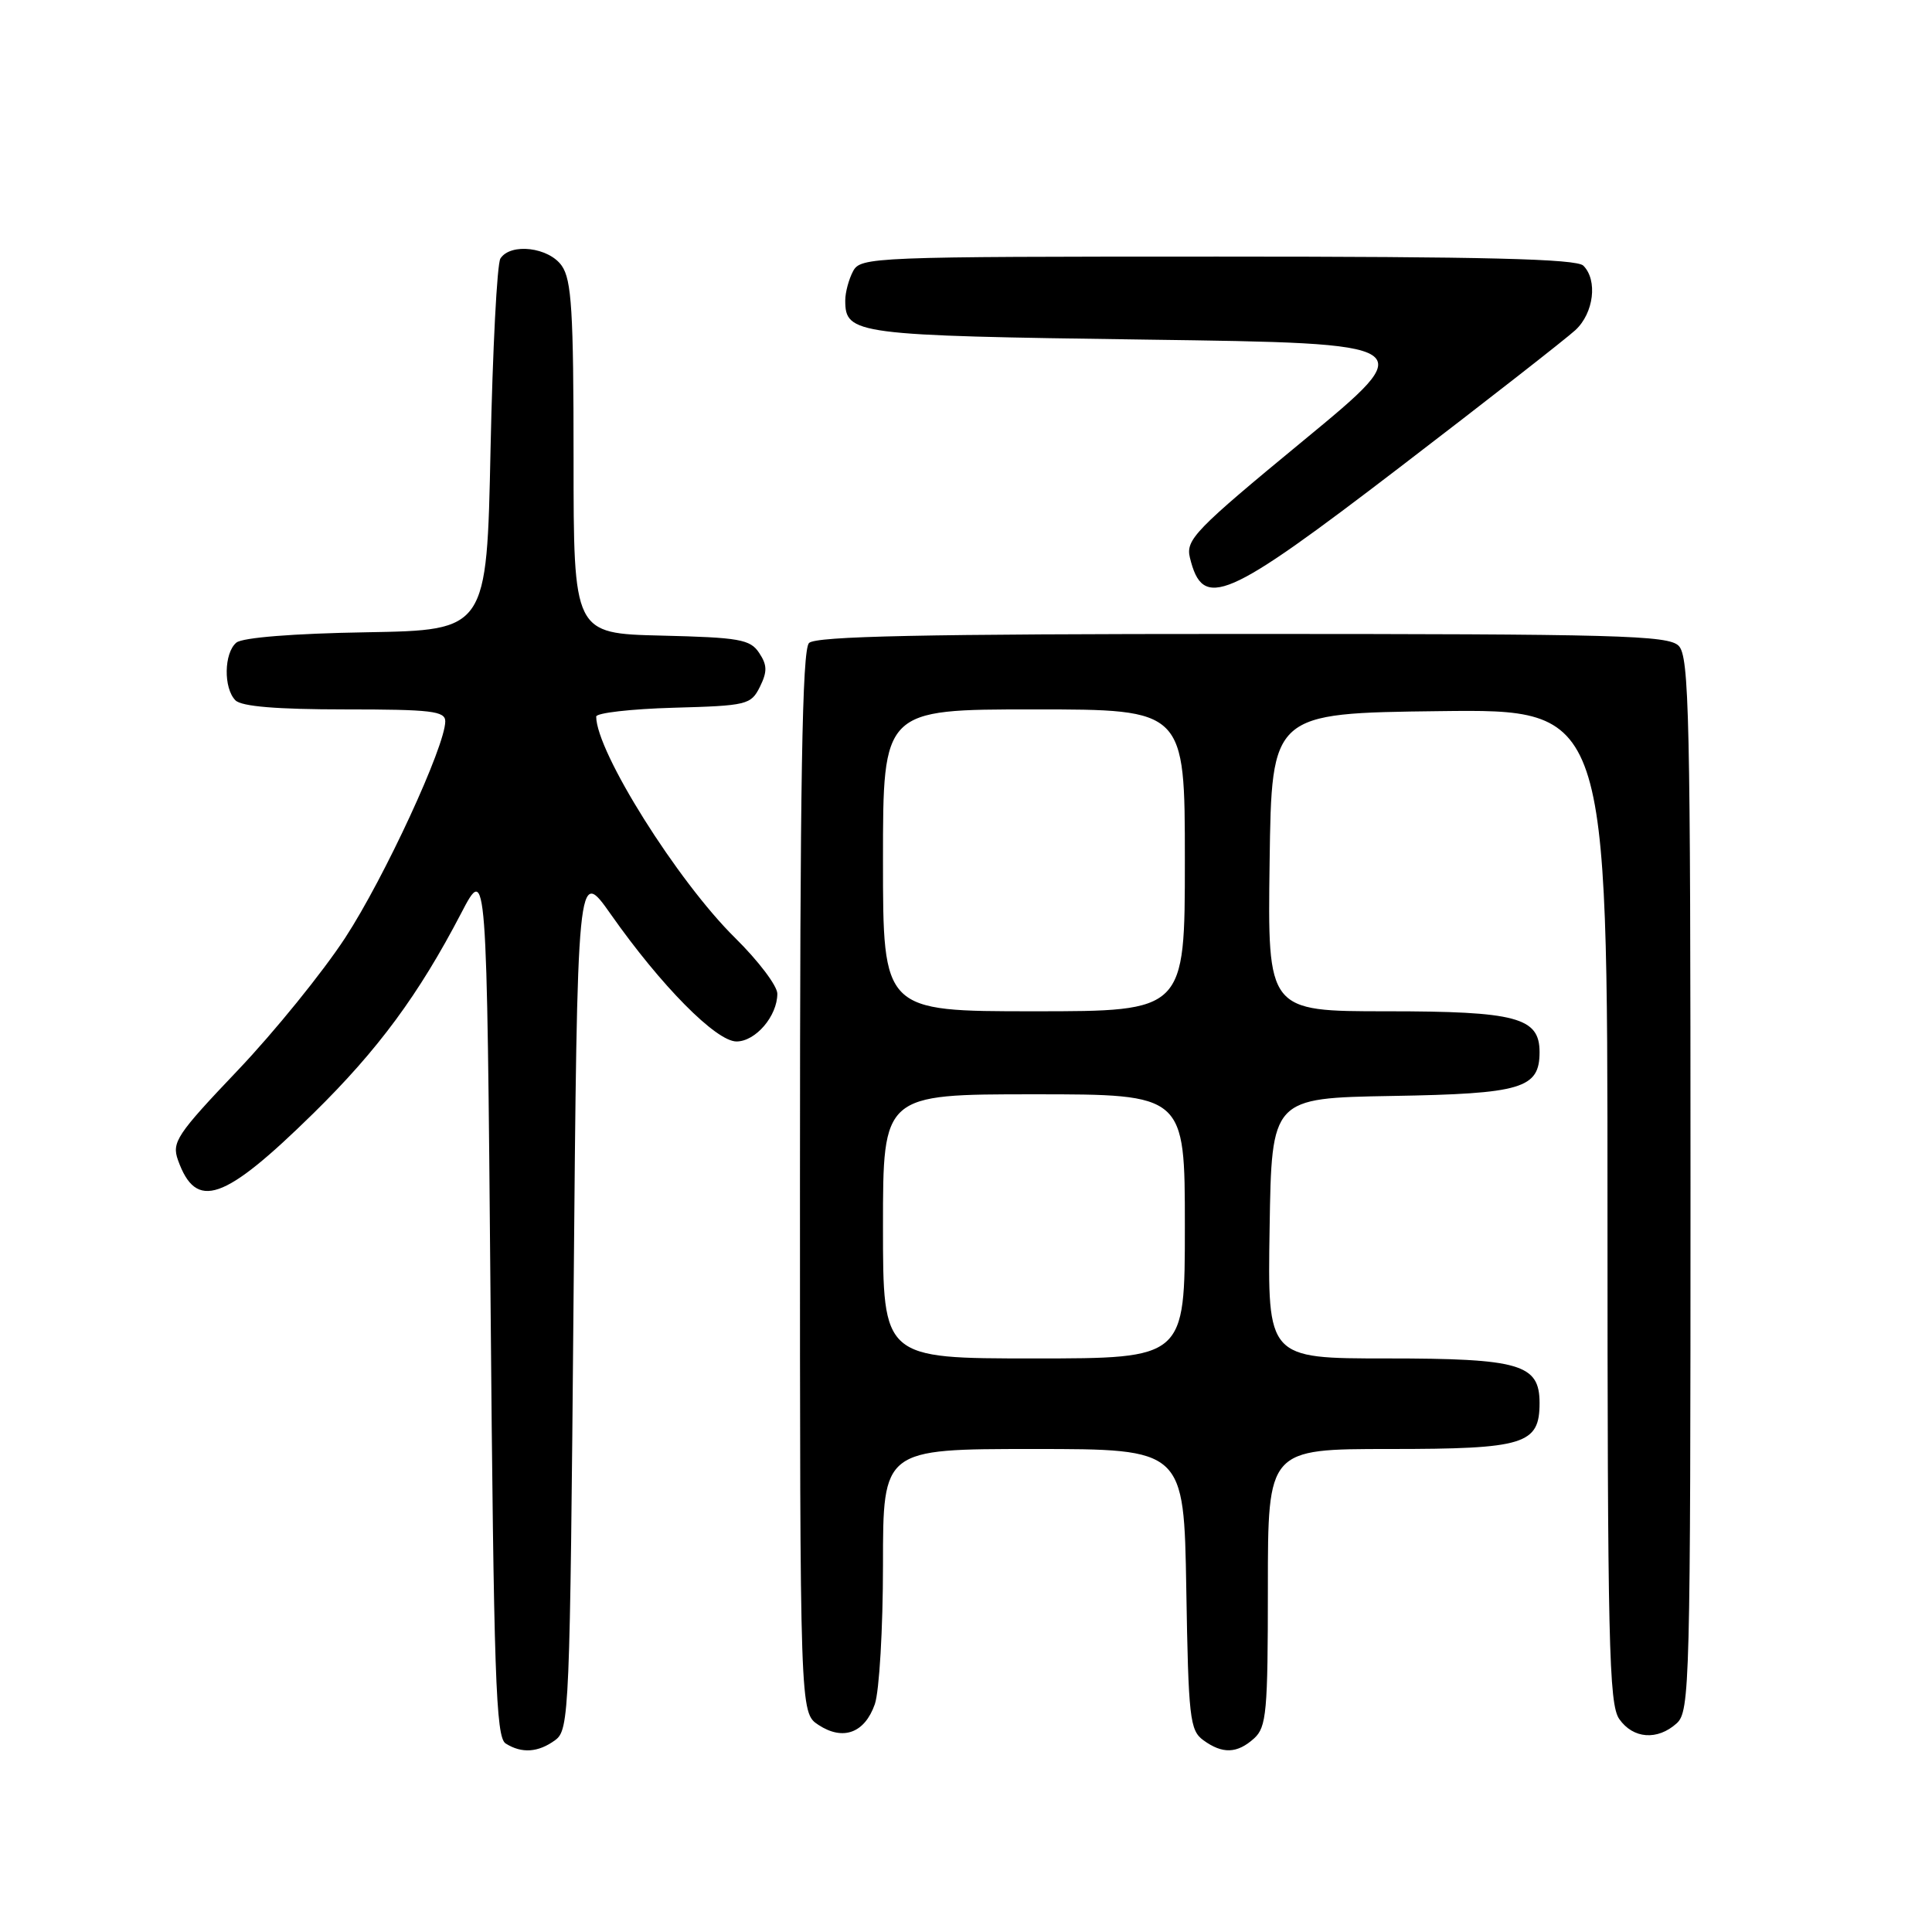 <?xml version="1.0" encoding="UTF-8" standalone="no"?>
<!DOCTYPE svg PUBLIC "-//W3C//DTD SVG 1.1//EN" "http://www.w3.org/Graphics/SVG/1.1/DTD/svg11.dtd" >
<svg xmlns="http://www.w3.org/2000/svg" xmlns:xlink="http://www.w3.org/1999/xlink" version="1.1" viewBox="0 0 256 256">
 <g >
 <path fill="currentColor"
d=" M 73.56 230.58 C 75.43 229.21 75.52 227.12 76.00 172.00 C 76.50 114.85 76.50 114.85 80.95 121.17 C 87.59 130.62 94.89 138.00 97.59 138.00 C 100.12 138.00 103.00 134.63 103.00 131.67 C 103.00 130.63 100.48 127.31 97.41 124.28 C 89.78 116.77 79.00 99.60 79.00 94.95 C 79.00 94.47 83.60 93.94 89.22 93.78 C 98.99 93.51 99.50 93.39 100.69 91.01 C 101.68 89.00 101.67 88.13 100.59 86.51 C 99.41 84.72 97.99 84.47 87.63 84.22 C 76.00 83.94 76.00 83.94 76.00 60.69 C 76.00 41.27 75.74 37.08 74.44 35.22 C 72.72 32.76 67.67 32.15 66.31 34.25 C 65.86 34.94 65.28 46.30 65.00 59.50 C 64.50 83.50 64.50 83.50 48.57 83.78 C 38.90 83.94 32.12 84.48 31.32 85.15 C 29.67 86.52 29.60 91.20 31.20 92.80 C 32.01 93.61 36.69 94.00 45.70 94.00 C 57.17 94.00 59.00 94.22 59.00 95.58 C 59.00 98.85 50.95 116.28 45.75 124.25 C 42.78 128.80 36.37 136.71 31.51 141.82 C 23.42 150.32 22.74 151.35 23.58 153.71 C 25.99 160.46 29.62 159.21 41.55 147.50 C 50.10 139.10 55.47 131.82 61.11 121.00 C 64.50 114.50 64.50 114.50 65.00 172.29 C 65.43 222.19 65.70 230.20 67.00 231.02 C 69.13 232.37 71.32 232.22 73.56 230.58 Z  M 166.17 230.35 C 167.82 228.86 168.00 226.85 168.00 210.35 C 168.00 192.00 168.00 192.00 184.17 192.00 C 202.02 192.00 204.00 191.39 204.00 185.90 C 204.00 180.76 201.40 180.00 183.75 180.00 C 167.95 180.00 167.95 180.00 168.23 162.75 C 168.50 145.50 168.50 145.50 184.45 145.22 C 201.67 144.93 204.00 144.23 204.00 139.40 C 204.00 134.82 200.92 134.00 183.76 134.00 C 167.96 134.00 167.96 134.00 168.23 114.25 C 168.50 94.50 168.50 94.50 190.75 94.23 C 213.00 93.96 213.00 93.96 213.00 159.76 C 213.00 217.69 213.19 225.82 214.56 227.78 C 216.40 230.41 219.62 230.65 222.17 228.35 C 223.91 226.77 224.00 223.24 224.00 156.92 C 224.00 94.82 223.83 86.97 222.43 85.57 C 221.04 84.18 214.41 84.00 164.63 84.00 C 122.23 84.00 108.10 84.30 107.20 85.20 C 106.29 86.11 106.00 103.35 106.00 156.68 C 106.00 226.95 106.00 226.95 108.45 228.56 C 111.71 230.70 114.58 229.64 115.92 225.81 C 116.51 224.10 117.00 215.79 117.00 207.35 C 117.00 192.00 117.00 192.00 136.94 192.00 C 156.88 192.00 156.88 192.00 157.19 210.58 C 157.47 227.62 157.66 229.28 159.44 230.58 C 161.99 232.44 163.93 232.37 166.17 230.35 Z  M 185.50 61.90 C 197.05 53.06 207.51 44.88 208.75 43.74 C 211.19 41.48 211.72 37.12 209.80 35.20 C 208.90 34.30 196.76 34.00 161.34 34.00 C 115.63 34.00 114.04 34.06 113.04 35.93 C 112.47 37.00 112.00 38.74 112.00 39.81 C 112.00 44.31 113.25 44.47 151.82 45.00 C 188.33 45.50 188.33 45.50 172.68 58.40 C 158.33 70.23 157.09 71.51 157.67 73.90 C 159.39 80.91 162.33 79.64 185.50 61.90 Z  M 117.00 162.50 C 117.00 145.00 117.00 145.00 137.00 145.00 C 157.00 145.00 157.00 145.00 157.00 162.50 C 157.00 180.00 157.00 180.00 137.00 180.00 C 117.00 180.00 117.00 180.00 117.00 162.50 Z  M 117.00 114.00 C 117.00 94.00 117.00 94.00 137.00 94.00 C 157.00 94.00 157.00 94.00 157.00 114.00 C 157.00 134.00 157.00 134.00 137.00 134.00 C 117.00 134.00 117.00 134.00 117.00 114.00 Z "/>
</g>
</svg>